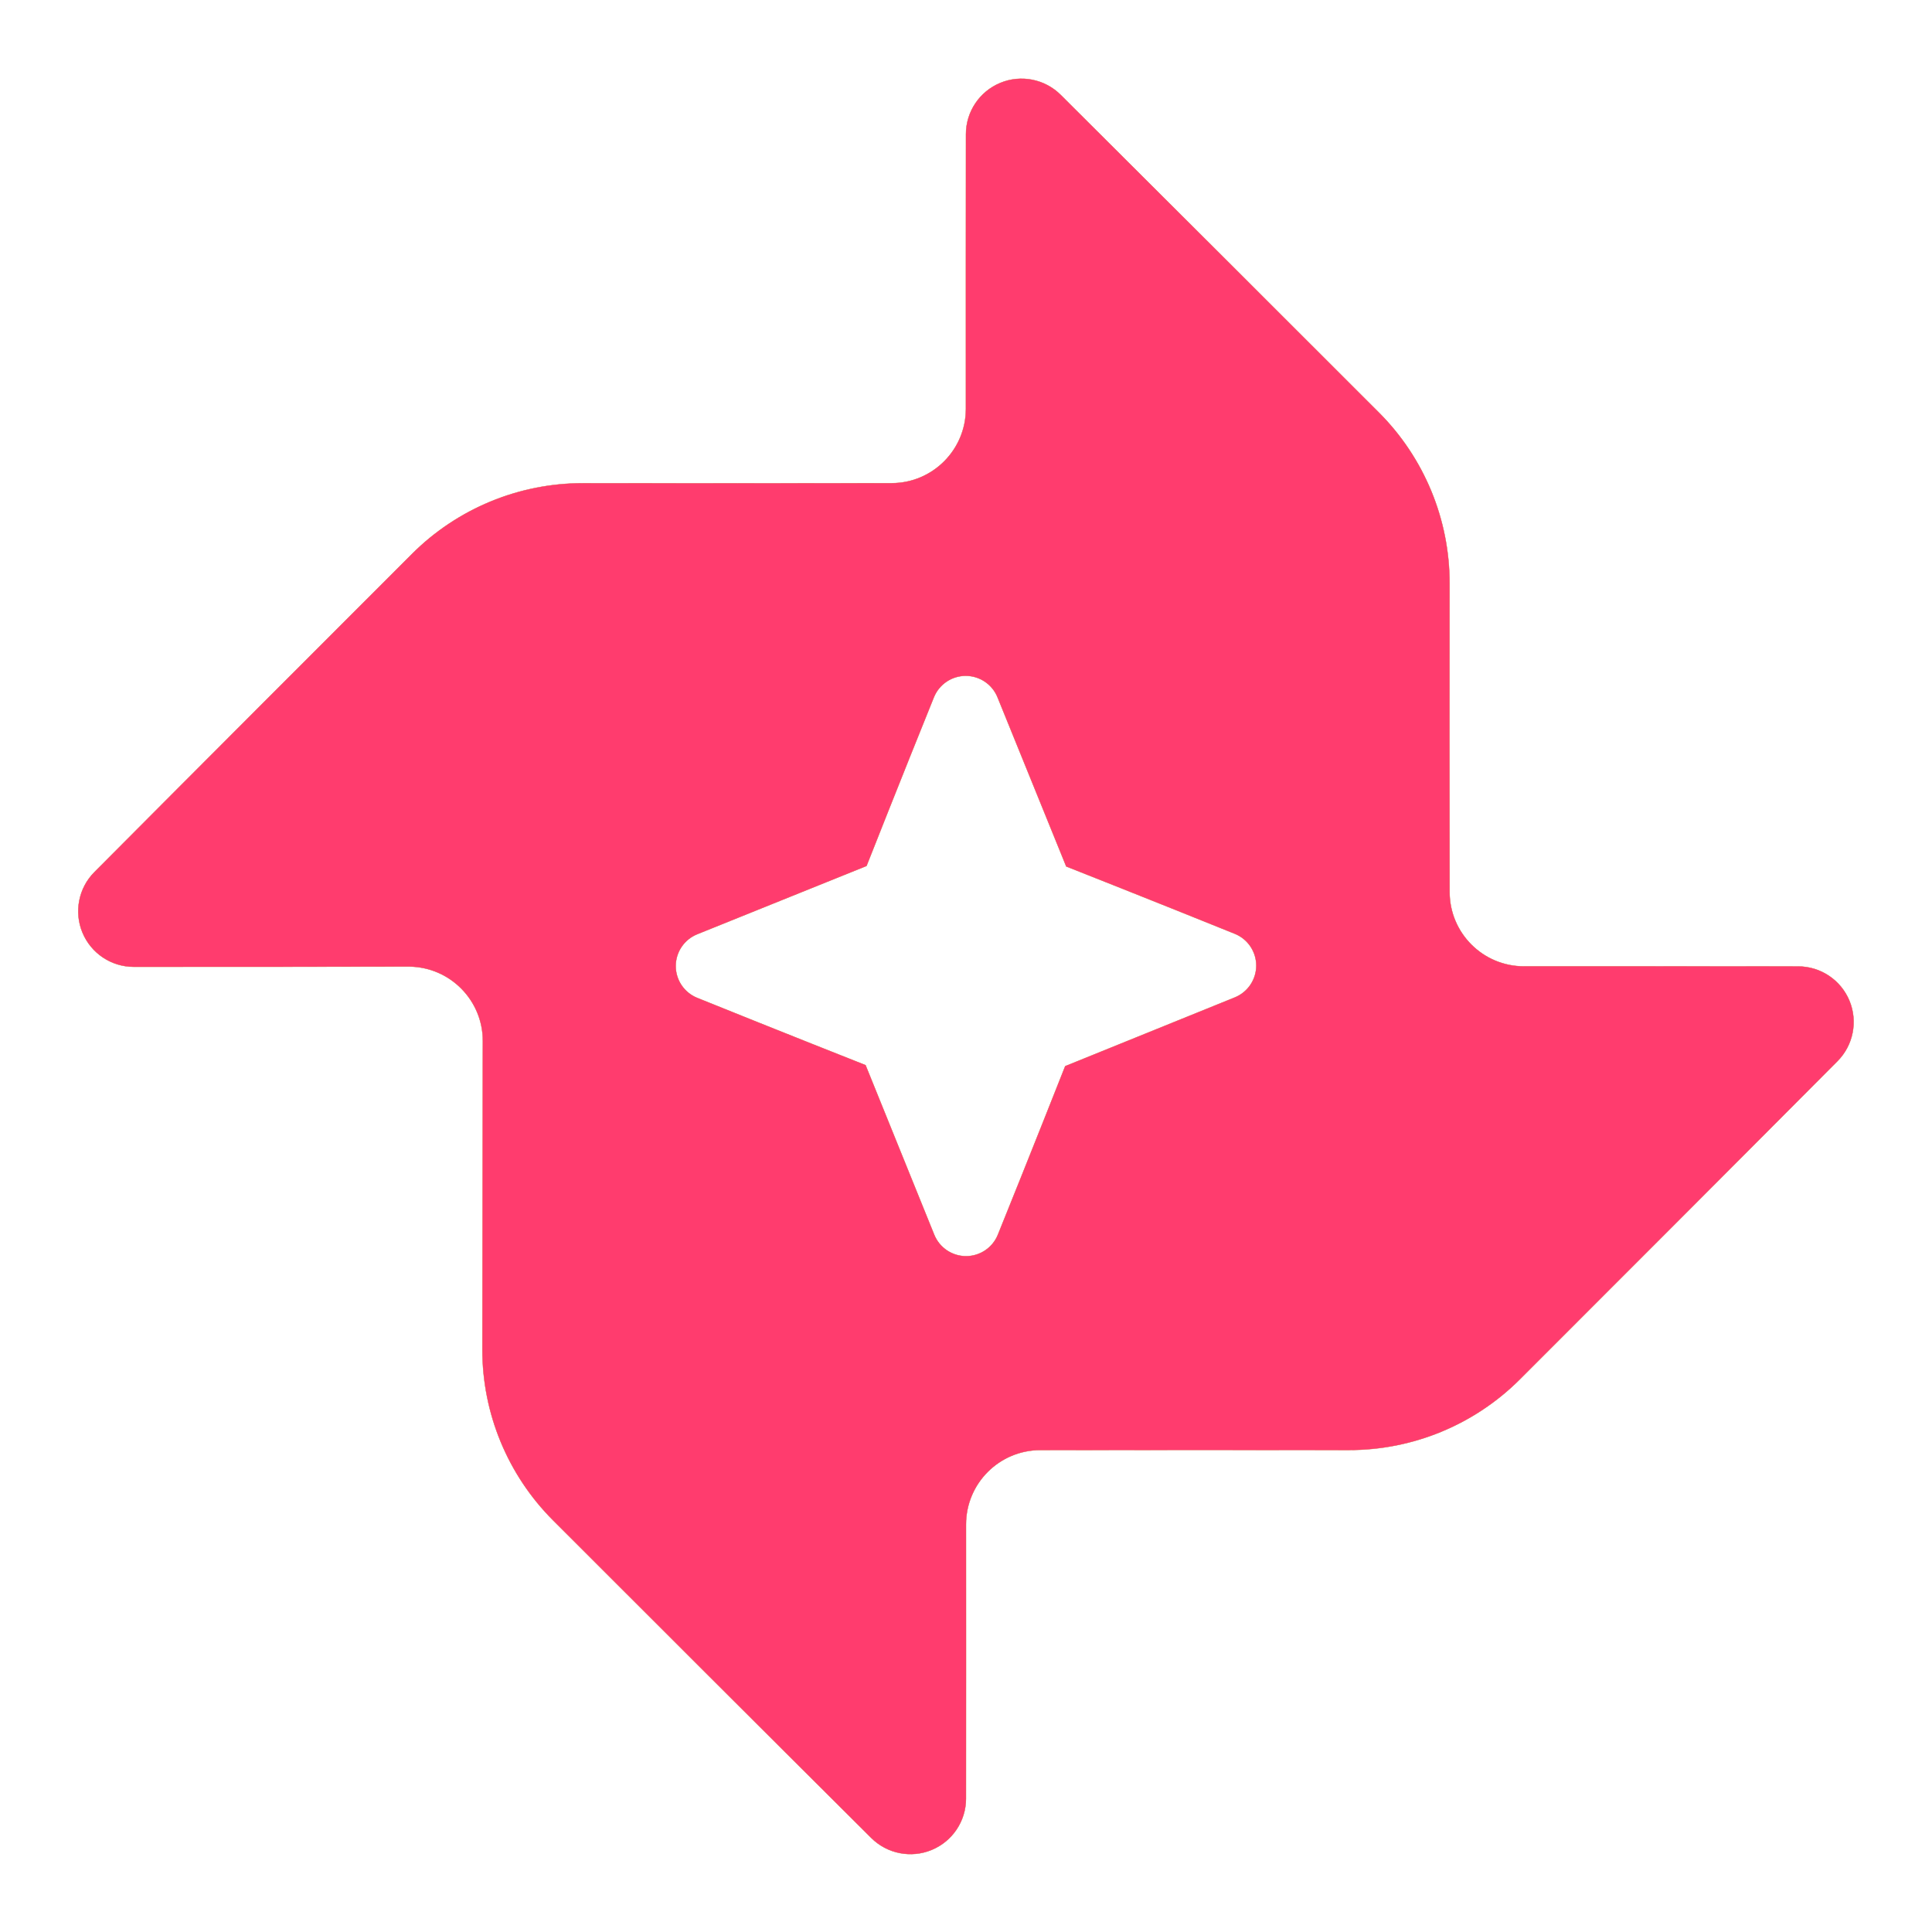 <svg clip-rule="evenodd" fill-rule="evenodd" viewBox="0 0 800 800" xmlns="http://www.w3.org/2000/svg"><path fill="rgb(255, 60, 110)" d="m199.945 431.078c.027-16.895-13.562-30.659-30.455-30.848-32.427.063-83.207.141-114.142.099-9.277-.017-17.635-5.611-21.187-14.179-3.555-8.571-1.608-18.436 4.934-25.014 38.426-38.629 96.645-96.881 131.505-131.739 18.797-18.795 44.303-29.337 70.885-29.298 42.567.059 85.172.053 127.731-.016 16.993-.03 30.753-13.813 30.75-30.805-.01-32.395-.013-82.902.029-113.736.017-9.277 5.611-17.634 14.179-21.189 8.571-3.554 18.436-1.607 25.014 4.935 38.629 38.427 96.881 96.646 131.739 131.506 18.795 18.797 29.337 44.302 29.298 70.884-.059 42.567-.053 85.172.016 127.733.03 16.992 13.813 30.75 30.805 30.747 32.345-.007 82.739-.011 113.557.03 9.278.017 17.635 5.61 21.188 14.181 3.554 8.569 1.607 18.435-4.933 25.012-38.427 38.63-96.647 96.881-131.507 131.739-18.796 18.797-44.302 29.337-70.884 29.298-42.565-.058-85.166-.053-127.724.016-16.995.029-30.756 13.818-30.749 30.813.015 32.344.029 82.734-.011 113.549-.017 9.277-5.611 17.635-14.181 21.189-8.569 3.554-18.435 1.608-25.012-4.935-38.63-38.426-96.881-96.646-131.739-131.506-18.797-18.796-29.337-44.301-29.298-70.883.047-34.702.136-92.21.192-127.583zm213.119-142.368c-2.176-5.36-7.378-8.87-13.165-8.878-5.784-.007-10.996 3.487-13.188 8.84-13.325 32.94-27.862 69.757-27.914 69.897-.002 0-.002 0-.002 0l-.002-.002c-.151.061-40.104 16.167-70.094 28.256-5.371 2.164-8.895 7.369-8.91 13.16-.016 5.791 3.48 11.014 8.84 13.207 32.931 13.318 69.688 27.831 69.776 27.868v.001c.073.181 16.283 40.219 28.428 70.218 2.172 5.365 7.375 8.879 13.163 8.89 5.786.01 11.006-3.484 13.196-8.838 13.293-32.864 27.785-69.568 27.894-69.848h.004s40.164-16.273 70.234-28.456c5.363-2.173 8.875-7.377 8.887-13.164.01-5.787-3.485-11.004-8.84-13.195-32.871-13.294-69.59-27.795-69.859-27.901h-.003c.003-.002.003-.002.003-.002s-16.266-40.055-28.448-70.053z" stroke="#dd4b39" stroke-width=".141"/></svg>